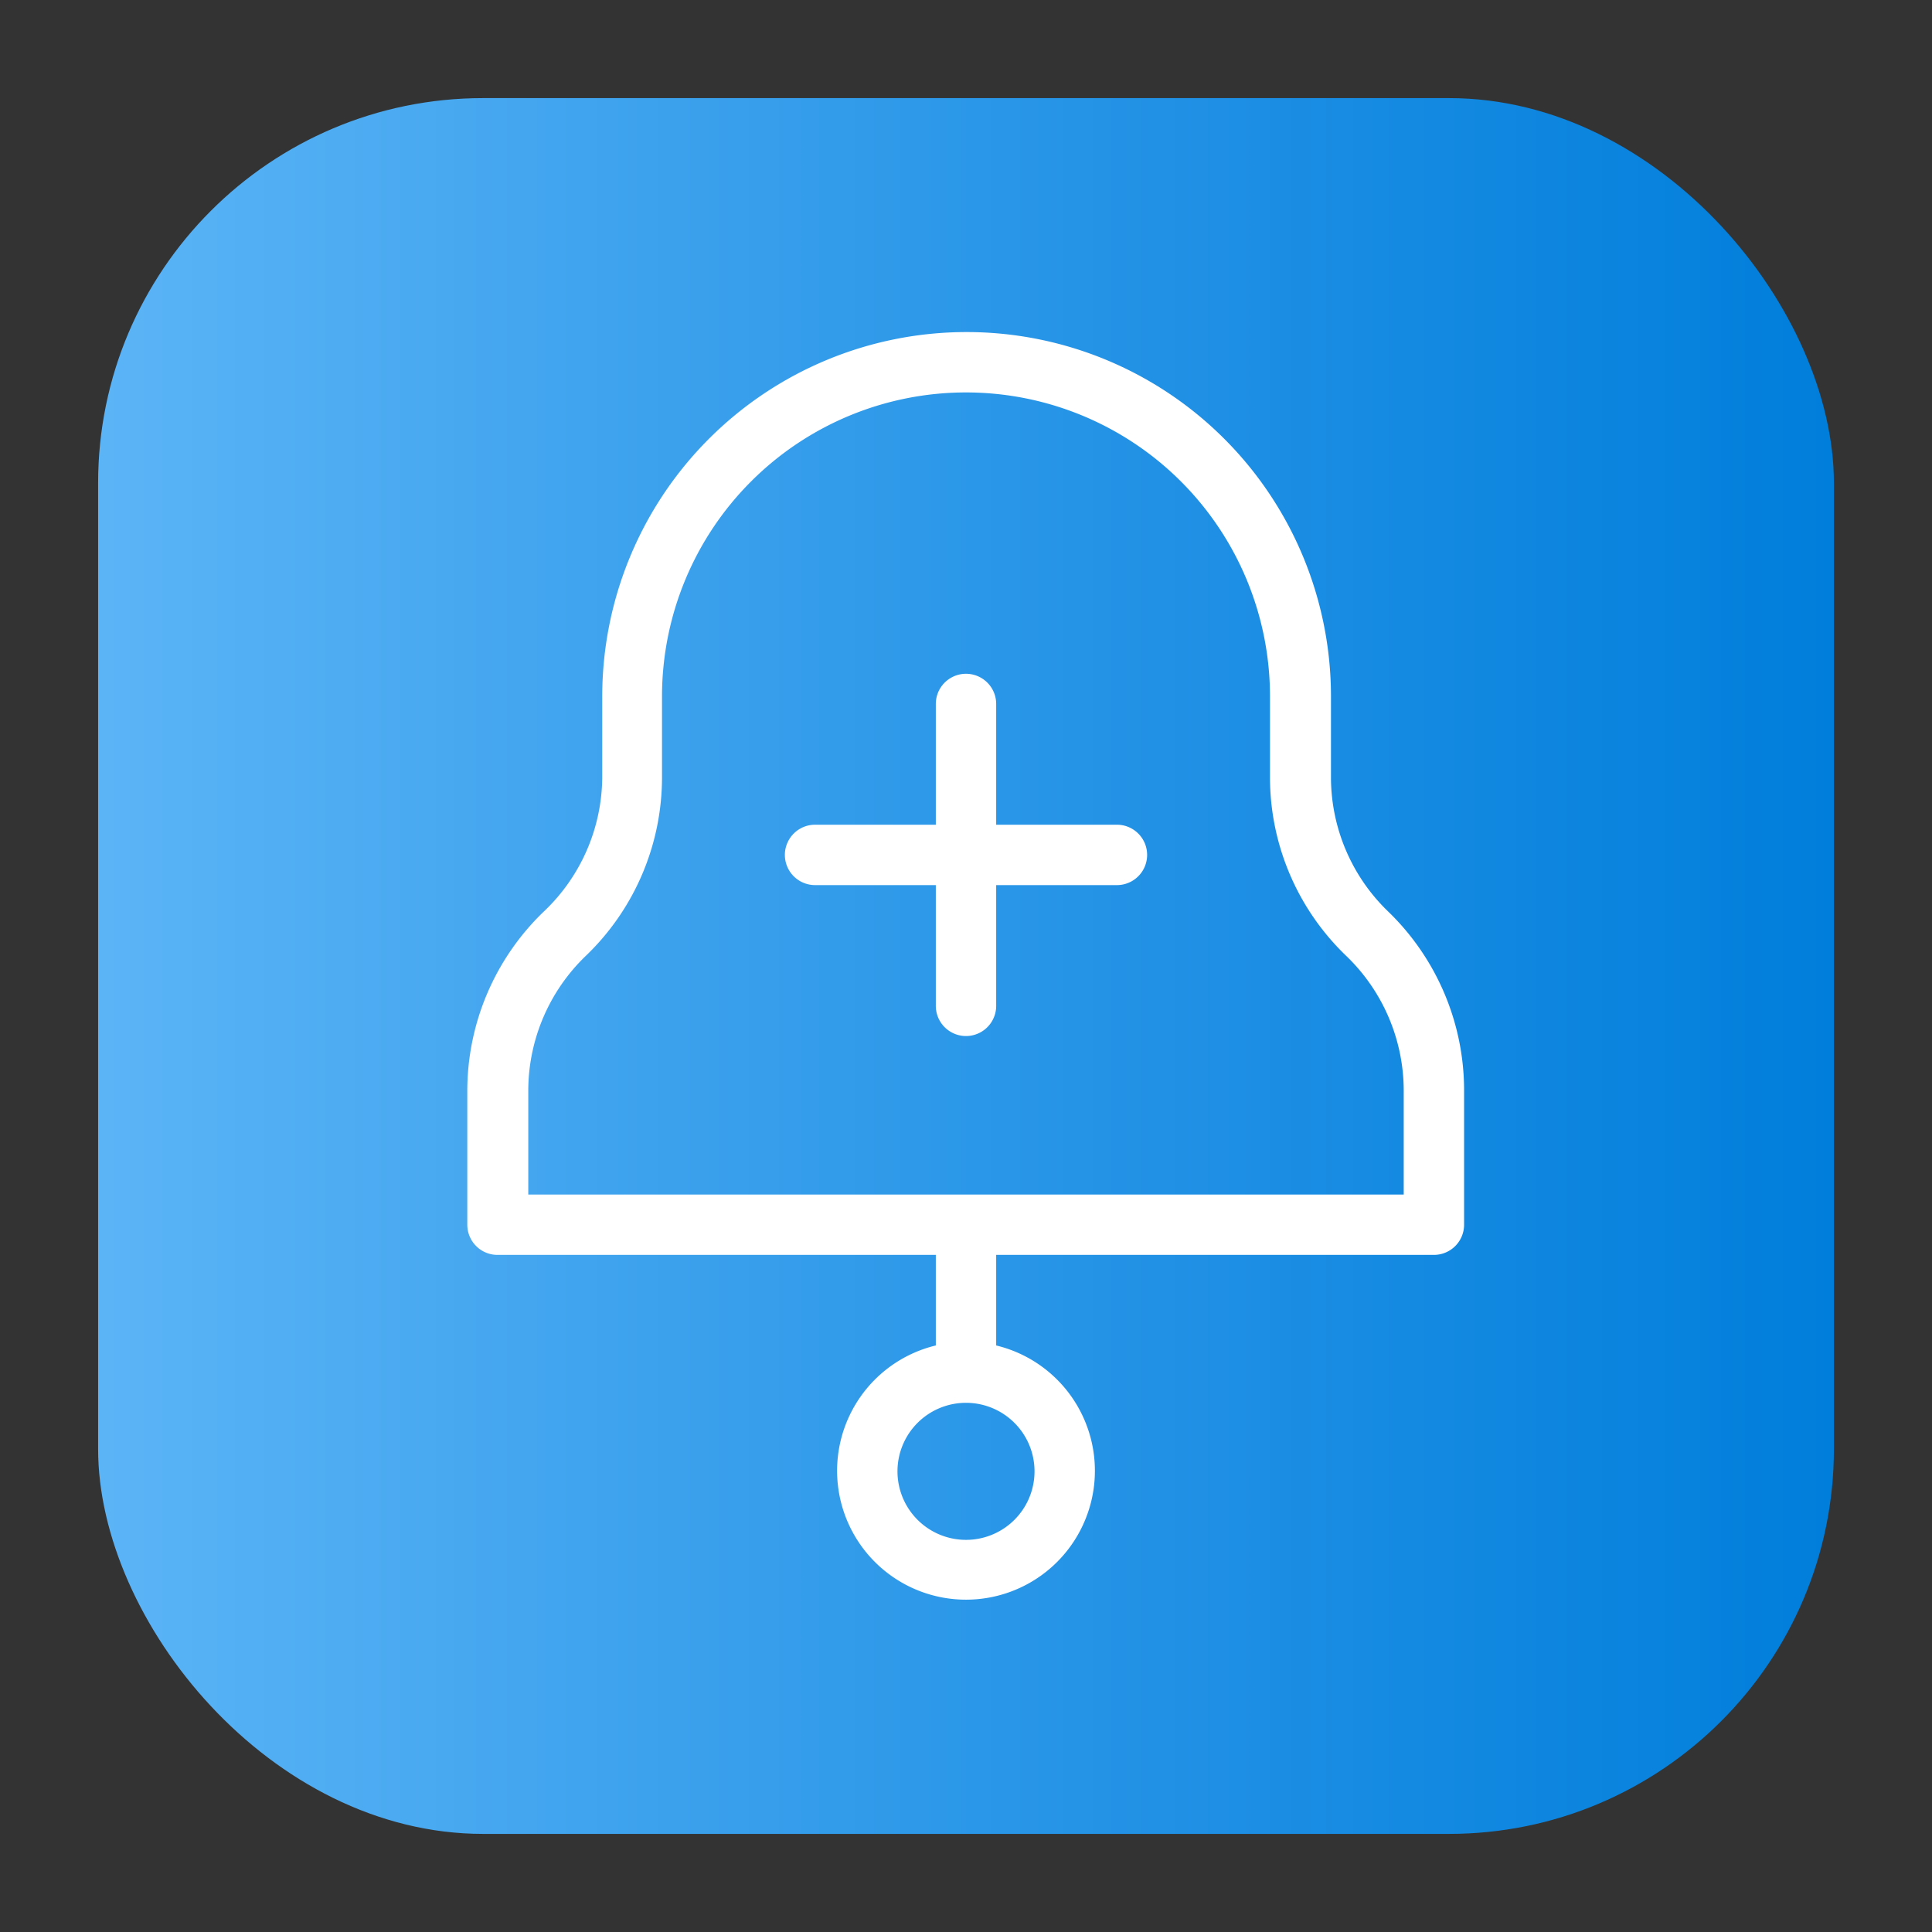 <svg height="512" viewBox="0 0 64 64" width="512" xmlns="http://www.w3.org/2000/svg" xmlns:xlink="http://www.w3.org/1999/xlink"><rect x="0" y="0" width="64" height="64" fill="#333333" stroke="none"/><linearGradient id="linear-gradient" gradientUnits="userSpaceOnUse" x1="3.25" x2="60.75" y1="32" y2="32"><stop offset="0" stop-color="#5bb4f6"/><stop offset=".61" stop-color="#2191e5"/><stop offset="1" stop-color="#007edb"/></linearGradient><g id="Layer_17" data-name="Layer 17"><rect fill="url(#linear-gradient)" height="57.5" rx="12.75" width="57.5" x="3.25" y="3.25"/><g fill="#fff"><path d="m46 30.21a6.18 6.18 0 0 1 -1.91-4.45v-2.69a12.07 12.07 0 1 0 -24.14 0v2.69a6.18 6.18 0 0 1 -1.95 4.45 8.24 8.24 0 0 0 -2.52 5.9v4.46a1 1 0 0 0 1 1h14.52v3a4.27 4.27 0 1 0 2 0v-3h14.5a1 1 0 0 0 1-1v-4.46a8.24 8.24 0 0 0 -2.5-5.9zm-11.73 18.52a2.27 2.27 0 1 1 -2.27-2.26 2.27 2.27 0 0 1 2.27 2.26zm12.23-9.16h-29v-3.46a6.2 6.2 0 0 1 1.91-4.45 8.2 8.2 0 0 0 2.52-5.9v-2.69a10.07 10.07 0 1 1 20.14 0v2.69a8.2 8.2 0 0 0 2.52 5.9 6.2 6.2 0 0 1 1.91 4.45z"/><path d="m37 27.32h-4v-4a1 1 0 0 0 -2 0v4h-4a1 1 0 0 0 0 2h4v4a1 1 0 0 0 2 0v-4h4a1 1 0 0 0 0-2z"/></g></g></svg>